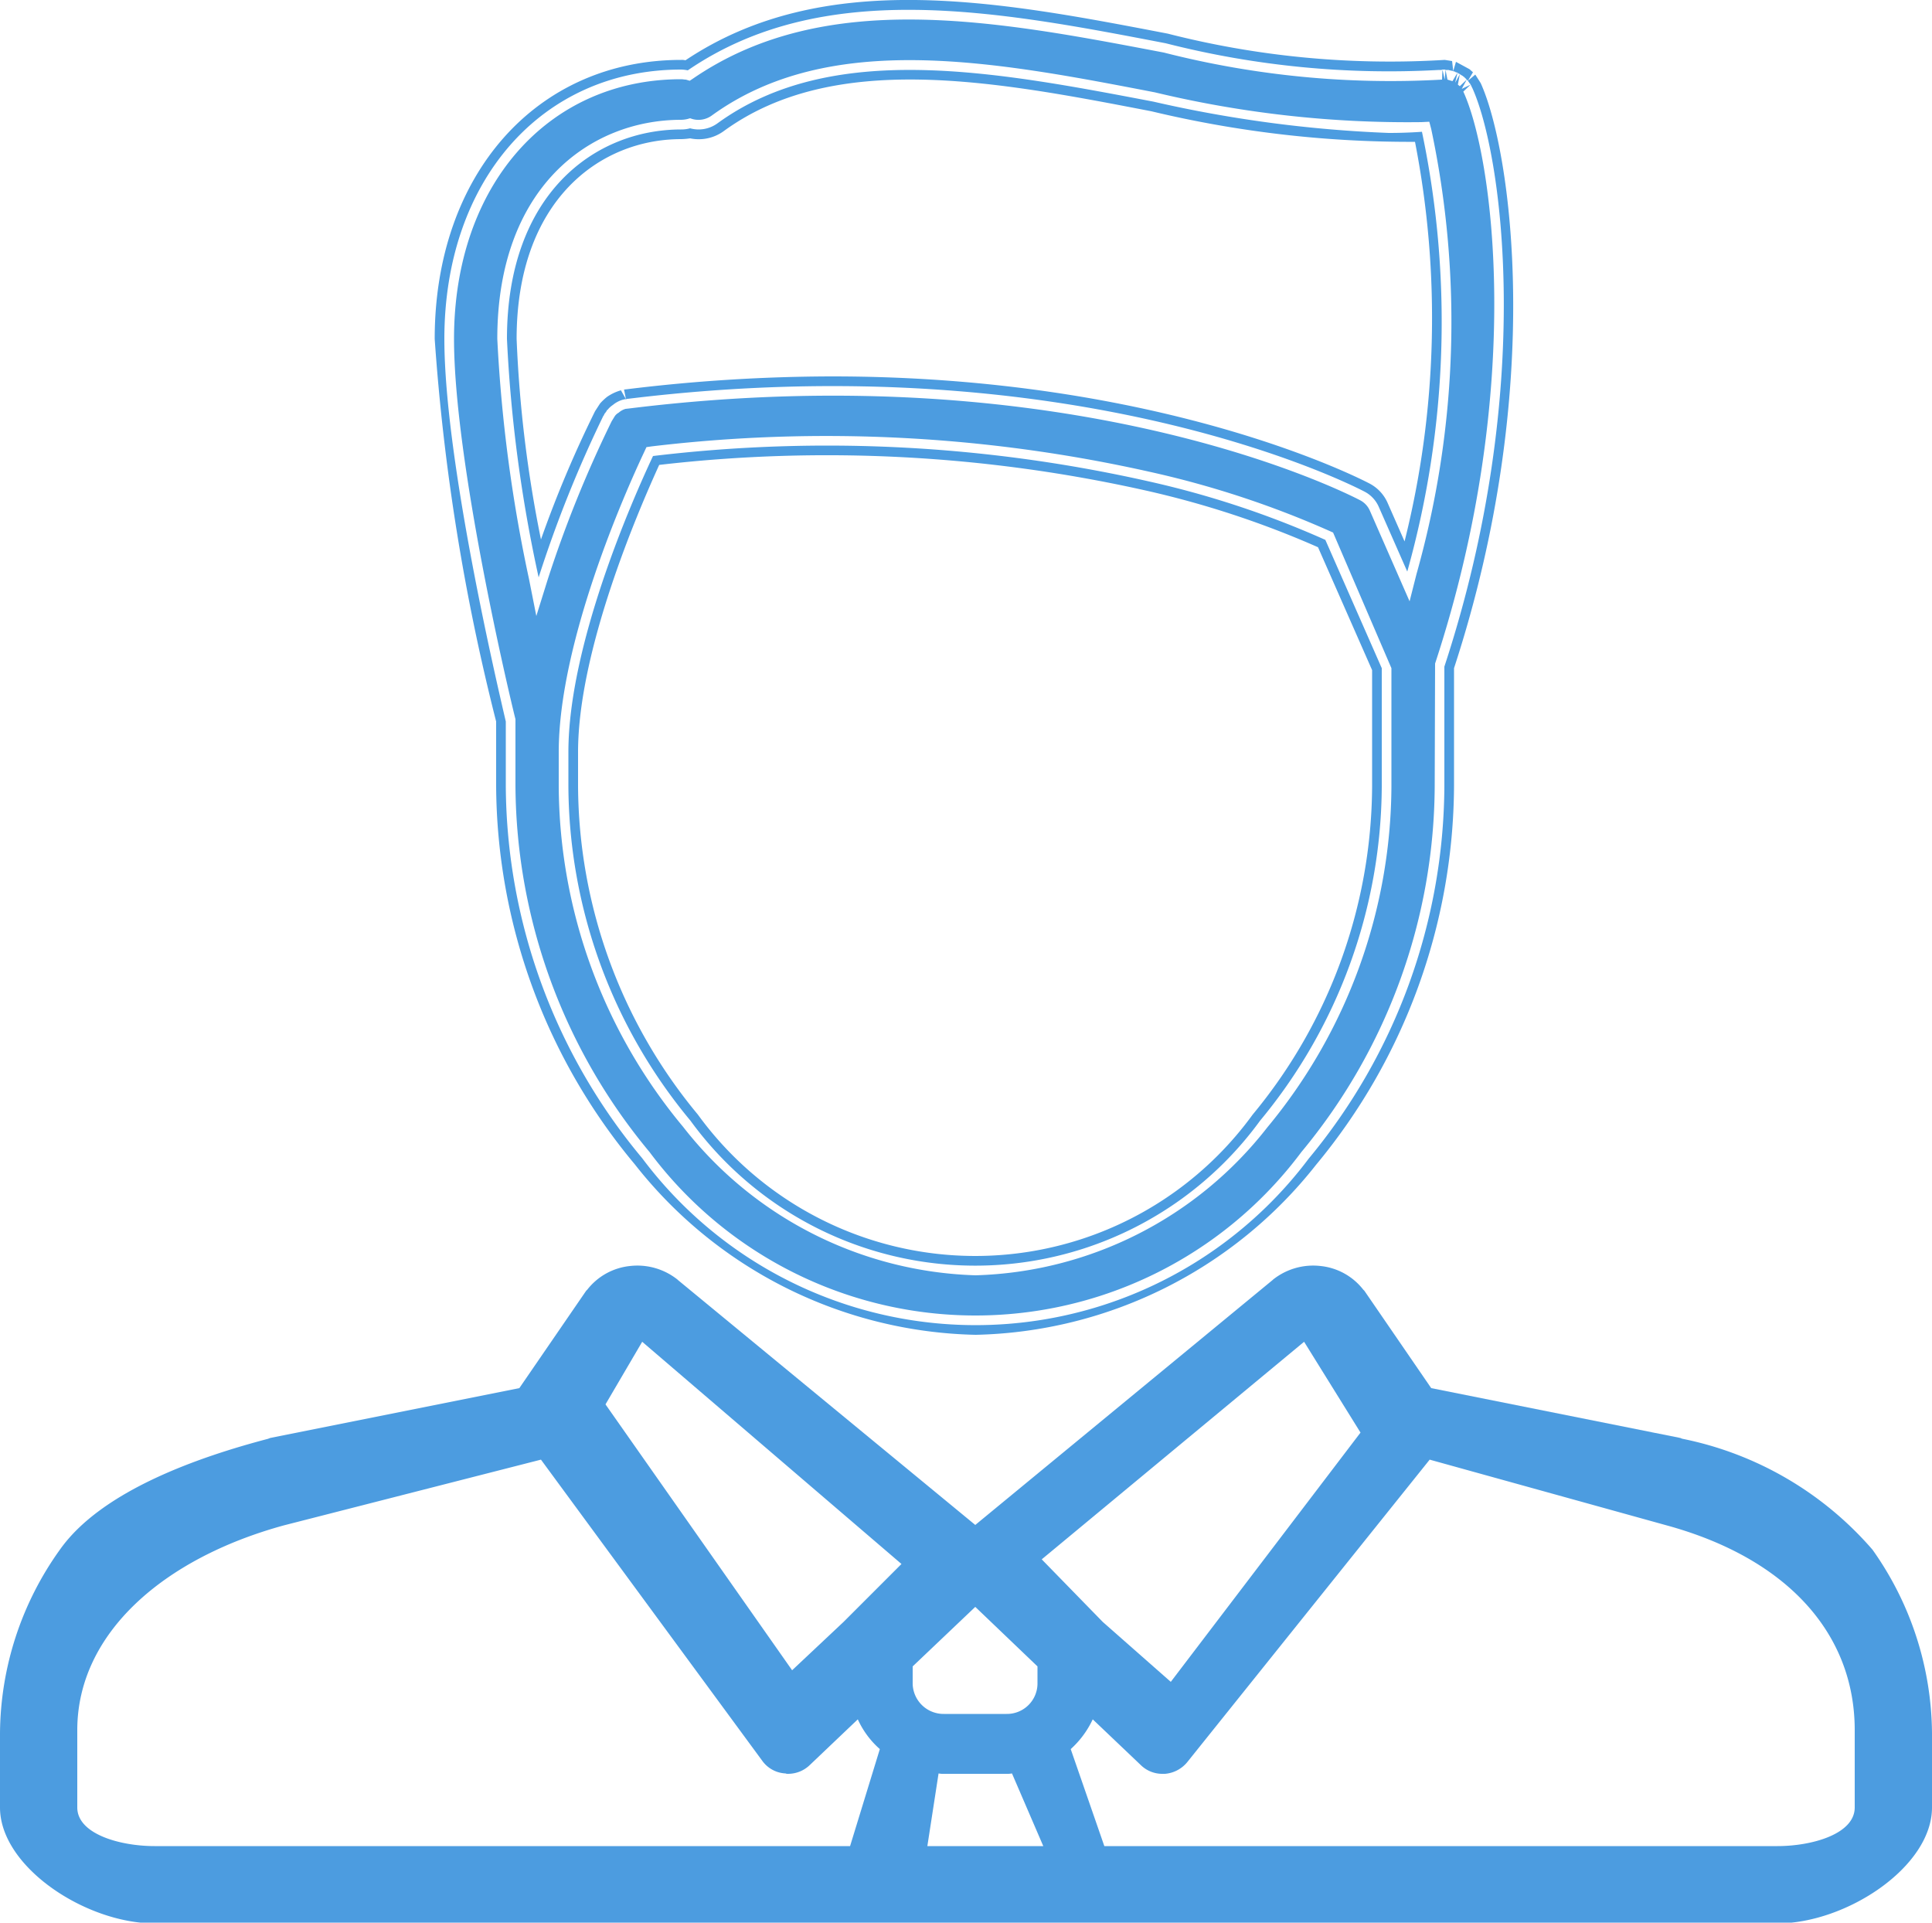 <svg xmlns="http://www.w3.org/2000/svg" viewBox="0 0 50 49.75">
  <defs>
    <style>.cls-1 {fill: #4c9ce0;fill-rule: evenodd;}</style>
  </defs>
  <path class="cls-1"
        d="M1024.09,1237.59a15.148,15.148,0,0,0,3.53,9.63,10.778,10.778,0,0,0,17.25.01,15.2,15.2,0,0,0,3.51-9.63v-3.1c2.37-7.21,1.49-13.3.72-14.98a0.01,0.01,0,0,0-.01-0.01,0.106,0.106,0,0,0-.02-0.05c0-.01-0.01-0.01-0.01-0.02s-0.02-.03-0.03-0.04-0.01-.02-0.02-0.03-0.01-.02-0.02-0.03l-0.03-.03a0.038,0.038,0,0,1-.02-0.02l-0.03-.03a0.038,0.038,0,0,1-.02-0.02,0.138,0.138,0,0,1-.04-0.03,0.035,0.035,0,0,1-.02-0.01c-0.02-.01-0.03-0.02-0.05-0.03a0.02,0.02,0,0,0-.02-0.01,0.138,0.138,0,0,1-.04-0.03c-0.01,0-.03-0.01-0.04-0.01s-0.02-.01-0.03-0.02a0.048,0.048,0,0,1-.04-0.01c-0.01,0-.03-0.01-0.04-0.01a0.076,0.076,0,0,1-.04-0.01,0.076,0.076,0,0,1-.04-0.01h-0.08a0.02,0.02,0,0,0-.02-0.01h-0.06a0.02,0.02,0,0,0-.02.01h-0.07a23.36,23.36,0,0,1-7.07-.69c-4.36-.84-8.86-1.7-12.37.7a0.985,0.985,0,0,0-.17-0.02c-3.61,0-6.13,2.87-6.13,6.97,0,3.16,1.4,9.08,1.59,9.9v1.67Zm19.52,8.66a9.117,9.117,0,0,1-14.74,0,13.627,13.627,0,0,1-3.16-8.66v-0.88c0-2.75,1.63-6.47,2.19-7.66a37.824,37.824,0,0,1,12.8.65,24.084,24.084,0,0,1,4.6,1.52l1.46,3.32v3.06A13.647,13.647,0,0,1,1043.61,1246.25Zm-14.98-25.65a0.852,0.852,0,0,0,.23-0.03,0.83,0.83,0,0,0,.71-0.13c2.96-2.15,7.19-1.34,11.28-.56a32.845,32.845,0,0,0,6.09.81c0.29,0,.58-0.01.86-0.03a23.905,23.905,0,0,1-.38,11.38l-0.74-1.68a0.808,0.808,0,0,0-.35-0.38c-0.3-.16-7.44-3.84-19.08-2.41h-0.01c-0.01,0-.03.01-0.04,0.01h-0.04a0.037,0.037,0,0,1-.03.01,0.7,0.7,0,0,0-.27.14,0.571,0.571,0,0,0-.14.13h-0.01c-0.01.01-.01,0.03-0.02,0.04a0.053,0.053,0,0,0-.02.03l-0.02.02a0.106,0.106,0,0,0-.02.05h-0.01a31.7,31.7,0,0,0-1.68,4.19,36.73,36.73,0,0,1-.82-6.17C1024.12,1222.27,1026.39,1220.6,1028.63,1220.6Zm7.62,31.19a11.522,11.522,0,0,1-8.82-4.41,15.393,15.393,0,0,1-3.59-9.79v-1.67a55.793,55.793,0,0,1-1.59-9.9c0-4.25,2.63-7.22,6.38-7.22a0.41,0.41,0,0,1,.11.01c3.59-2.4,8.11-1.53,12.48-.69a23.207,23.207,0,0,0,6.99.69l0.18-.01,0.19,0.03,0.03,0.26,0.07-.24,0.35,0.19,0.09,0.08-0.13.22,0.19-.16,0.14,0.22c0.78,1.71,1.69,7.87-.69,15.14v3.06a15.45,15.45,0,0,1-3.57,9.79A11.524,11.524,0,0,1,1036.25,1251.79Zm-7.62-32.49c-3.46,0-5.88,2.76-5.88,6.72,0,3.15,1.42,9.17,1.59,9.84v1.73a14.923,14.923,0,0,0,3.47,9.47,10.525,10.525,0,0,0,16.87,0,14.913,14.913,0,0,0,3.45-9.46l0.01-3.18c2.35-7.15,1.49-13.16.73-14.8l0.19-.18-0.23.11,0.13-.24-0.18.17-0.05-.04,0.05-.27-0.12.22,0.06-.26-0.13.22-0.13-.04-0.05-.25-0.02.25-0.06-.26-0.01.26a23.722,23.722,0,0,1-7.2-.7c-4.3-.82-8.75-1.68-12.18.67l-0.09.06-0.1-.03C1028.71,1219.31,1028.67,1219.3,1028.63,1219.3Zm7.62,30.95a9.973,9.973,0,0,1-7.57-3.84,13.872,13.872,0,0,1-3.22-8.82v-0.88c0-2.82,1.69-6.66,2.21-7.76l0.06-.13,0.14-.02a38.215,38.215,0,0,1,12.89.66,24.548,24.548,0,0,1,4.65,1.53l0.09,0.04,1.51,3.51v3.06a13.918,13.918,0,0,1-3.21,8.82h0A9.923,9.923,0,0,1,1036.25,1250.25Zm-8.19-20.97c-0.56,1.23-2.1,4.81-2.1,7.43v0.88a13.4,13.4,0,0,0,3.1,8.5,8.873,8.873,0,0,0,14.36,0h0a13.4,13.4,0,0,0,3.09-8.49v-3.01l-1.4-3.18a24.2,24.2,0,0,0-4.47-1.47A37.746,37.746,0,0,0,1028.06,1229.28Zm-3.18,3.91-0.19-.96a38.571,38.571,0,0,1-.82-6.21c0-3.92,2.39-5.67,4.76-5.67a0.777,0.777,0,0,0,.16-0.02l0.07-.02,0.06,0.02a0.585,0.585,0,0,0,.5-0.09c3.06-2.22,7.33-1.4,11.47-.6a28.034,28.034,0,0,0,6.9.77l0.2-.01,0.05,0.19a24.038,24.038,0,0,1-.38,11.51l-0.18.71-1.03-2.35a0.55,0.55,0,0,0-.24-0.26c-0.3-.16-7.39-3.81-18.93-2.38l-0.09.01a0.46,0.46,0,0,0-.18.1,0.284,0.284,0,0,0-.1.09l-0.08.13a30.909,30.909,0,0,0-1.66,4.11Zm7.66-6.2c8.53,0,13.65,2.64,13.9,2.77a1.036,1.036,0,0,1,.47.5l0.44,1a23.824,23.824,0,0,0,.27-10.34,28.716,28.716,0,0,1-6.82-.79c-4.03-.78-8.21-1.58-11.08.52a1.1,1.1,0,0,1-.86.18,1.785,1.785,0,0,1-.23.02c-2.12,0-4.26,1.6-4.26,5.17a32.487,32.487,0,0,0,.63,5.19,29.864,29.864,0,0,1,1.4-3.32l0.13-.2a1.488,1.488,0,0,1,.18-0.17,1.19,1.19,0,0,1,.36-0.17l0.13,0.23-0.05-.25,0.09-.01A43.9,43.9,0,0,1,1032.54,1226.99Zm26.92,30.36a8.8,8.8,0,0,0-4.92-2.87,0.257,0.257,0,0,1-.05-0.02l-6.45-1.29-1.73-2.52-0.03-.03a1.611,1.611,0,0,0-1.1-.61,1.671,1.671,0,0,0-1.22.34,0.01,0.01,0,0,0-.01.01l-7.71,6.35-7.71-6.35a0.01,0.01,0,0,0-.01-0.01,1.671,1.671,0,0,0-1.22-.34,1.611,1.611,0,0,0-1.1.61l-0.03.03-1.73,2.52-6.45,1.29c-0.02.01-.03,0.01-0.05,0.02-1.79.47-4.31,1.34-5.39,2.87a8.238,8.238,0,0,0-1.55,4.75v1.92c0,1.54,2.22,3,4,3h42c1.78,0,4-1.46,4-3v-1.92A8.3,8.3,0,0,0,1059.46,1257.35Zm-14.71-5.38,1.46,2.35-4.91,6.45-1.76-1.55h0l-1.58-1.62Zm-9.32,11.18h1.62a0.66,0.66,0,0,0,.14-0.01l0.81,1.88h-3l0.29-1.88A0.615,0.615,0,0,0,1035.43,1263.15Zm2.42-2.32a0.79,0.79,0,0,1-.8.77h-1.62a0.8,0.8,0,0,1-.81-0.77v-0.46l1.62-1.54,1.61,1.54v0.46h0Zm-10.23-8.86,6.71,5.75-1.5,1.5h0l-1.33,1.25-4.83-6.88ZM1013,1264.02v-2c0-2.51,2.24-4.45,5.35-5.3l6.65-1.7,5.74,7.81a0.788,0.788,0,0,0,.59.31,0.127,0.127,0,0,0,.06.01,0.81,0.81,0,0,0,.57-0.23l1.24-1.18a2.275,2.275,0,0,0,.57.77l-0.77,2.51h-18C1014.11,1265.02,1013,1264.71,1013,1264.02Zm46,0c0,0.69-1.11,1-2,1h-17.42l-0.87-2.51a2.415,2.415,0,0,0,.57-0.77l1.24,1.18a0.793,0.793,0,0,0,.57.23h0.06a0.833,0.833,0,0,0,.59-0.32l6.26-7.81,6.13,1.7c3.11,0.85,4.87,2.79,4.87,5.3v2Z"
        transform="translate(-1011 -1217.25)"/>
</svg>
